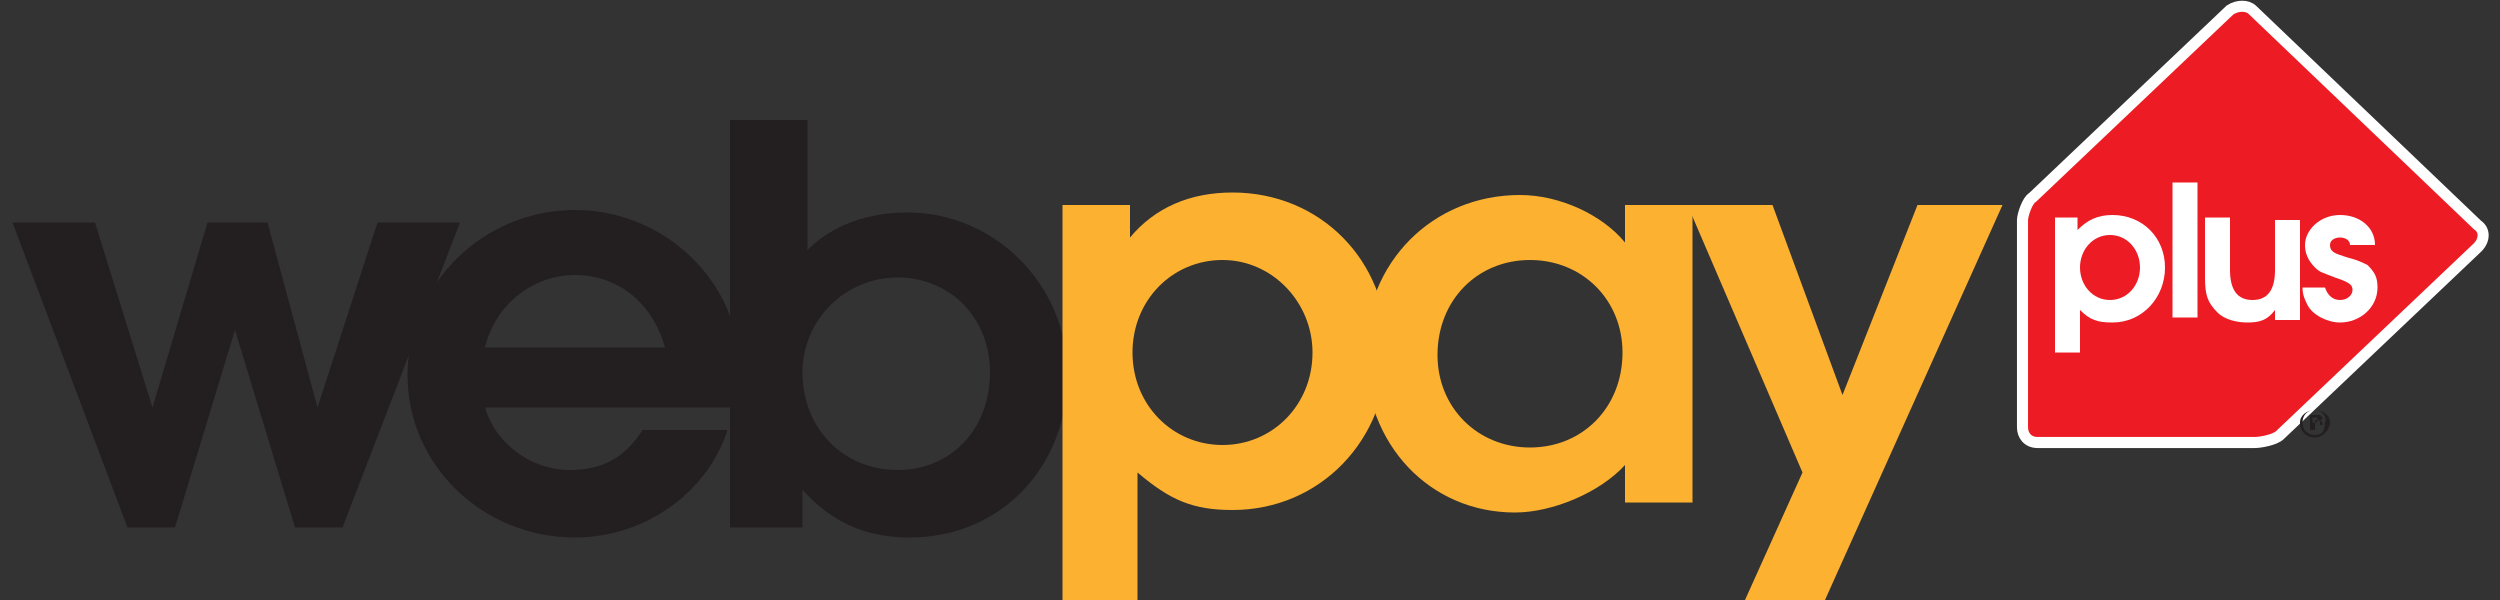 <?xml version="1.0" encoding="UTF-8"?>
<svg width="100px" height="24px" viewBox="0 0 100 24" version="1.1" xmlns="http://www.w3.org/2000/svg" xmlns:xlink="http://www.w3.org/1999/xlink">
    <rect x="0" y="0" width="100" height="24" fill="#333333" stroke="none"/>
    <!-- Generator: Sketch 51 (57462) - http://www.bohemiancoding.com/sketch -->
    <title>Logo_WebpayPlus 1B_1</title>
    <desc>Created with Sketch.</desc>
    <defs></defs>
    <g id="Page-1" stroke="none" stroke-width="1" fill="none" fill-rule="evenodd">
        <g id="Logo_WebpayPlus-1B_1">
            <g id="Group" transform="translate(0, 4)" fill="#231F20">
                <polygon id="Shape" points="7 17.1 9.4 9.2 11.8 17.1 13.7 17.1 18.4 4.9 15.1 4.9 12.7 12.3 10.7 4.9 8.3 4.9 6.1 12.3 3.8 4.9 0.5 4.9 5.1 17.1"></polygon>
                <path d="M29.6,10.8 C29.6,7.3 26.6,4.4 23,4.4 C19.3,4.4 16.3,7.4 16.3,11 C16.3,14.6 19.3,17.5 23,17.5 C25.8,17.5 28.3,15.7 29.1,13.2 L25.7,13.2 C25,14.3 24.1,14.8 22.8,14.8 C21.2,14.8 19.8,13.7 19.4,12.3 L29.3,12.3 C29.6,11.5 29.6,11.2 29.6,10.8 Z M19.4,9.9 C19.8,8.2 21.3,7 23,7 C24.7,7 26.1,8.1 26.6,9.9 L19.4,9.9 Z" id="Shape"></path>
                <path d="M32.1,17.1 L32.1,15.6 C33.3,16.9 34.6,17.5 36.4,17.5 C40,17.5 42.7,14.7 42.7,11 C42.7,7.4 39.8,4.5 36.3,4.5 C34.7,4.5 33.3,5 32.3,6 L32.3,0.8 L29.2,0.8 L29.2,17.1 L32.1,17.1 Z M35.9,7.1 C38,7.1 39.6,8.7 39.6,10.9 C39.6,13.1 38.1,14.8 35.9,14.8 C33.7,14.8 32.1,13.1 32.1,10.9 C32.1,8.8 33.8,7.1 35.9,7.1 Z" id="Shape"></path>
            </g>
            <path d="M45.5,24 L45.5,18.9 C46.8,20 47.7,20.4 49.3,20.4 C52.8,20.4 55.5,17.6 55.5,14 C55.5,10.4 52.8,7.7 49.3,7.7 C47.6,7.7 46.2,8.3 45.2,9.5 L45.2,8.2 L42.5,8.2 L42.5,24 L45.5,24 Z M48.9,10.4 C50.9,10.4 52.5,12.1 52.5,14.1 C52.5,16.2 50.9,17.8 48.9,17.8 C46.9,17.8 45.3,16.2 45.3,14.1 C45.3,12 46.9,10.4 48.9,10.4 Z" id="Shape" fill="#FCB131"></path>
            <path d="M65,8.2 L65,9.7 C64.1,8.6 62.4,7.8 60.8,7.8 C57.3,7.8 54.6,10.5 54.6,14.1 C54.6,17.8 57.2,20.5 60.6,20.5 C62.1,20.5 64,19.7 65,18.6 L65,20.1 L67.7,20.1 L67.7,8.2 L65,8.2 Z M61.2,17.9 C59.1,17.9 57.5,16.3 57.5,14.2 C57.5,12 59.1,10.4 61.2,10.4 C63.3,10.4 64.9,12 64.9,14.1 C64.9,16.3 63.3,17.9 61.2,17.9 Z" id="Shape" fill="#FCB131"></path>
            <polygon id="Shape" fill="#FCB131" points="73 24 80.1 8.2 76.7 8.2 73.7 15.8 70.9 8.2 67.5 8.2 72.1 18.9 69.8 24"></polygon>
            <g id="Group" transform="translate(80, 0)">
                <g>
                    <path d="M0.9,8.8 C0.9,8.6 1.1,8 1.3,7.9 L9.2,0.4 C9.5,0.2 9.9,0.2 10.1,0.4 L19.1,9 C19.4,9.2 19.4,9.6 19.1,9.9 L11.2,17.4 C11,17.6 10.4,17.7 10.2,17.7 L1.5,17.7 C1.1,17.7 0.9,17.4 0.9,17.1 L0.9,8.8 Z" id="Shape" stroke="#FFFFFF" stroke-width="0.443" fill="#ED1C24" fill-rule="nonzero"></path>
                    <g transform="translate(2, 7)" fill="#FFFFFF">
                        <path d="M1.2,7.1 L1.2,5.4 C1.6,5.8 1.9,5.9 2.5,5.9 C3.7,5.9 4.6,4.9 4.6,3.7 C4.6,2.5 3.7,1.6 2.5,1.6 C1.9,1.6 1.5,1.8 1.1,2.2 L1.1,1.7 L0.2,1.7 L0.2,7.1 L1.2,7.1 Z M2.4,2.4 C3.1,2.4 3.6,3 3.6,3.7 C3.6,4.4 3.1,5 2.4,5 C1.7,5 1.2,4.4 1.2,3.7 C1.2,3 1.7,2.4 2.4,2.4 Z" id="Shape"></path>
                        <rect id="Rectangle-path" x="4.9" y="0.3" width="1" height="5.4"></rect>
                        <path d="M9,3.8 C9,4.6 8.7,5 8.1,5 C7.5,5 7.2,4.6 7.2,3.8 L7.2,1.7 L6.2,1.7 L6.2,4.1 C6.2,4.8 6.3,5.1 6.7,5.5 C7,5.8 7.5,5.9 7.9,5.9 C8.4,5.9 8.7,5.8 9,5.4 L9,5.8 L10,5.8 L10,1.8 L9,1.8 L9,3.8 Z" id="Shape"></path>
                        <path d="M10.1,4.5 C10.1,4.8 10.2,5 10.3,5.2 C10.5,5.6 11.1,5.9 11.6,5.9 C12.4,5.9 13.1,5.3 13.1,4.5 C13.1,4.1 13,3.9 12.7,3.6 C12.5,3.5 12.3,3.4 11.9,3.3 L11.6,3.2 C11.3,3.1 11.2,3 11.2,2.8 C11.2,2.6 11.4,2.5 11.6,2.5 C11.8,2.5 12,2.6 12,2.8 L13,2.8 C13,2.1 12.4,1.6 11.6,1.6 C10.8,1.6 10.2,2.2 10.2,2.8 C10.2,3.1 10.3,3.4 10.6,3.7 C10.8,3.9 10.9,3.9 11.4,4.1 C12,4.3 12.1,4.4 12.1,4.6 C12.1,4.8 11.9,5 11.6,5 C11.3,5 11.1,4.8 11,4.5 L10.1,4.5 Z" id="Shape"></path>
                    </g>
                </g>
                <path d="M12.6,16.4 C12.9,16.4 13.2,16.6 13.2,16.9 C13.2,17.2 12.9,17.5 12.6,17.5 C12.3,17.5 12,17.3 12,16.9 C12,16.6 12.3,16.4 12.6,16.4 Z M12.6,16.4 C12.3,16.4 12.1,16.6 12.1,16.9 C12.1,17.2 12.3,17.4 12.6,17.4 C12.9,17.4 13,17.2 13,16.9 C13.1,16.7 12.9,16.4 12.6,16.4 Z M12.5,17.2 L12.4,17.2 L12.4,16.6 C12.5,16.6 12.5,16.6 12.6,16.6 C12.7,16.6 12.8,16.6 12.8,16.6 C12.8,16.6 12.9,16.7 12.9,16.7 C12.9,16.8 12.8,16.8 12.8,16.8 C12.8,16.8 12.9,16.9 12.9,16.9 C12.9,17 12.9,17 12.9,17 L12.8,17 C12.8,17 12.8,16.9 12.8,16.9 C12.8,16.8 12.7,16.8 12.7,16.8 L12.6,16.8 L12.6,17.2 L12.5,17.2 Z M12.5,16.9 C12.7,16.9 12.7,16.9 12.7,16.8 C12.7,16.7 12.7,16.7 12.6,16.7 C12.6,16.7 12.5,16.7 12.5,16.7 L12.5,16.9 Z" id="Shape" fill="#231F20" fill-rule="nonzero"></path>
            </g>
        </g>
    </g>
</svg>